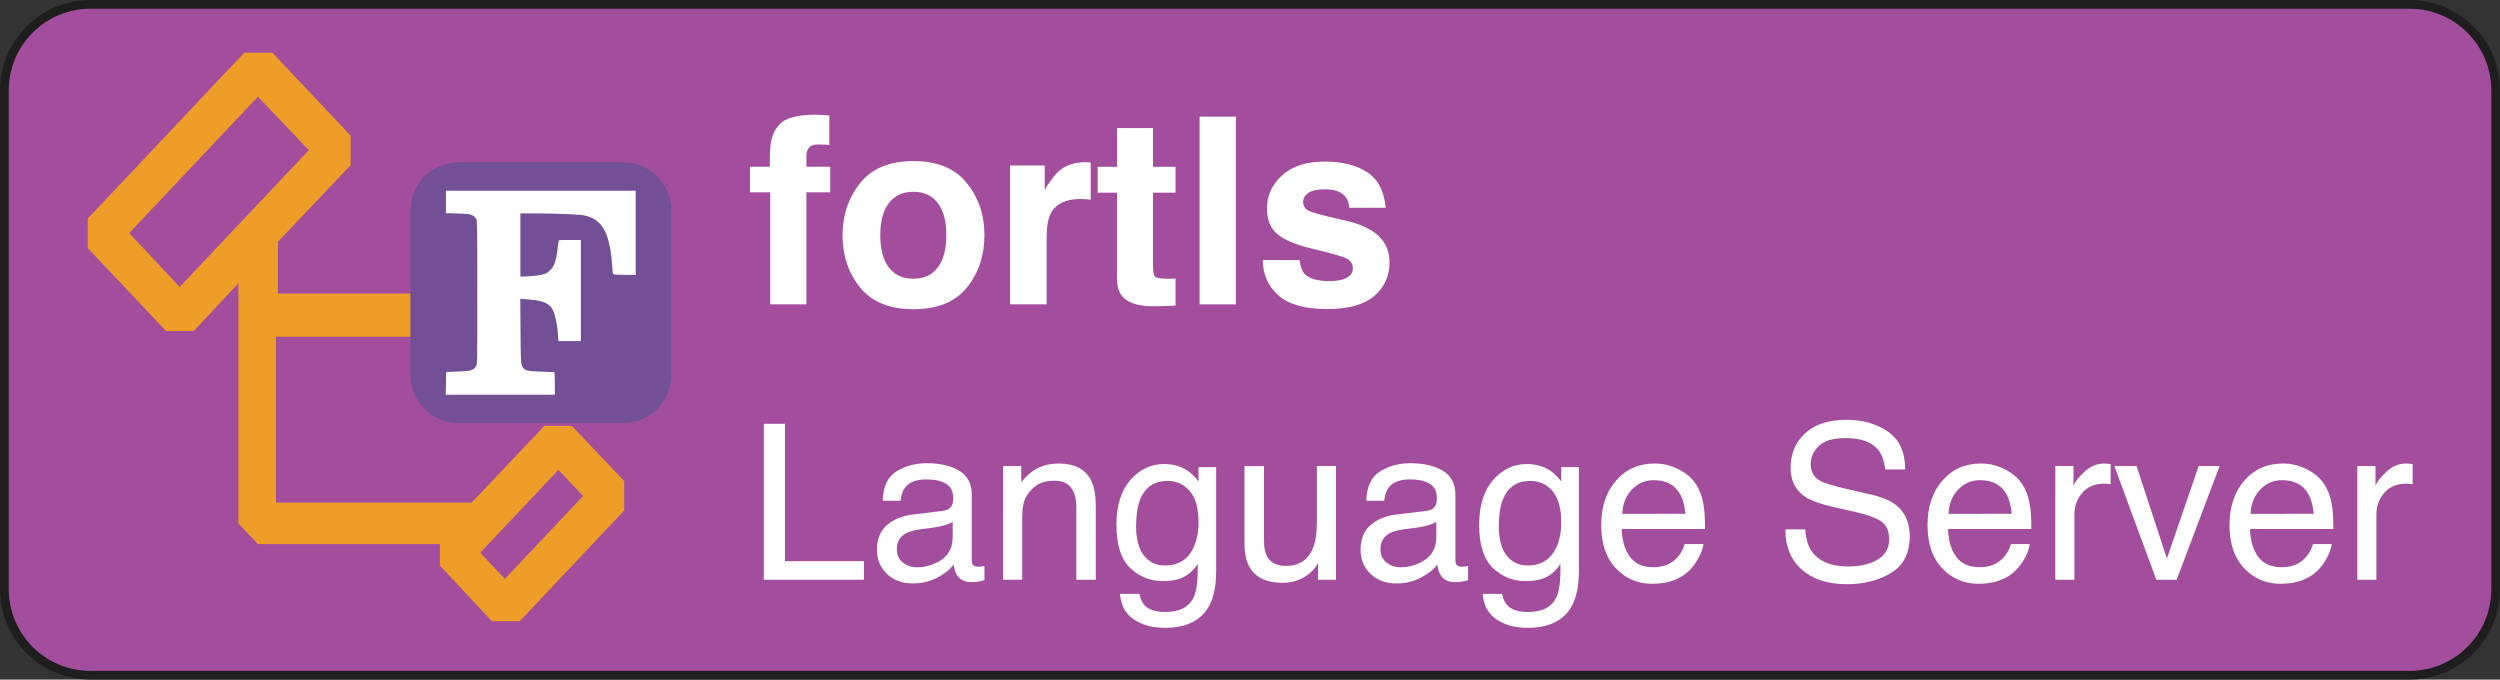 <?xml version="1.0" encoding="UTF-8" standalone="no"?>
<!-- Created with Inkscape (http://www.inkscape.org/) -->

<svg
   width="60.854mm"
   height="16.543mm"
   viewBox="0 0 60.854 16.543"
   version="1.1"
   id="svg69678"
   inkscape:version="1.2 (dc2aedaf03, 2022-05-15)"
   sodipodi:docname="readme.fortls.svg"
   xmlns:inkscape="http://www.inkscape.org/namespaces/inkscape"
   xmlns:sodipodi="http://sodipodi.sourceforge.net/DTD/sodipodi-0.dtd"
   xmlns="http://www.w3.org/2000/svg"
   xmlns:svg="http://www.w3.org/2000/svg">
  <rect x="0" y="0" width="60.854" height="16.543" fill="#333333" stroke="none"/>
  <sodipodi:namedview
     id="namedview69680"
     pagecolor="#ffffff"
     bordercolor="#666666"
     borderopacity="1.0"
     inkscape:pageshadow="2"
     inkscape:pageopacity="0.0"
     inkscape:pagecheckerboard="0"
     inkscape:document-units="mm"
     showgrid="false"
     inkscape:zoom="1.0378821"
     inkscape:cx="11.080257"
     inkscape:cy="-2.4087514"
     inkscape:window-width="1920"
     inkscape:window-height="1023"
     inkscape:window-x="0"
     inkscape:window-y="0"
     inkscape:window-maximized="1"
     inkscape:current-layer="layer1"
     fit-margin-top="0"
     fit-margin-left="0"
     fit-margin-right="0"
     fit-margin-bottom="0"
     inkscape:showpageshadow="0"
     inkscape:deskcolor="#d1d1d1" />
  <defs
     id="defs69675" />
  <g
     inkscape:label="Layer 1"
     inkscape:groupmode="layer"
     id="layer1"
     transform="translate(-69.537,-211.454)">
    <g
       id="readme.fortls"
       transform="translate(37.844,102.946)"
       inkscape:label="fortls">
      <g
         id="g38132">
        <path
           id="rect63265"
           style="fill:#a34e9c;stroke:#1e1e1e;stroke-width:0.212;paint-order:stroke fill markers"
           d="m 33.9,108.614 h 56.442 c 1.164,0 2.1,0.937 2.1,2.1 v 12.13 c 0,1.164 -0.937,2.1 -2.1,2.1 H 33.9 c -1.164,0 -2.1,-0.937 -2.1,-2.1 v -12.13 c 0,-1.164 0.937,-2.1 2.1,-2.1 z" />
        <g
           id="g47001"
           transform="translate(0.016,1.9952192e-4)">
          <g
             id="g46783"
             transform="matrix(0.914,0,0,0.914,0.245,5.298)">
            <path
               fill="currentColor"
               d="m 47.501,123.944 h 0.74 l 2.782,-2.948 v -0.785 l -1.396,-1.468 h -0.729 l -1.897,1.998 h -5.211 v -1.38 l 1.938,-2.043 v -0.785 l -2.084,-2.208 h -0.75 l -4.168,4.417 v 0.785 l 2.084,2.209 h 0.74 l 1.188,-1.27 v 6.394 l 0.521,0.551 h 4.846 v 0.574 l 1.386,1.48 h 0.74 l 2.782,-2.948 v -0.785 l -1.396,-1.469 h -0.729 l -1.938,2.043 h -5.211 v -4.417 h 4.366 v 0.529 z m 1.761,-4.031 0.657,0.696 -2.084,2.209 -0.657,-0.696 z m 0,5.521 0.657,0.696 -2.084,2.208 -0.657,-0.696 z m -10.088,-4.87 -1.344,-1.436 3.429,-3.633 1.355,1.425 z"
               id="path2-75"
               style="fill:#ee9d28;fill-opacity:1;stroke-width:1.073" />
            <path
               id="rect881"
               style="fill:#734f96;stroke-width:0.033"
               d="m 46.612,117.241 h 4.364 c 0.716,0 1.292,0.576 1.292,1.292 v 4.364 c 0,0.716 -0.576,1.292 -1.292,1.292 H 46.612 c -0.716,0 -1.292,-0.576 -1.292,-1.292 v -4.364 c 0,-0.716 0.576,-1.292 1.292,-1.292 z" />
            <path
               inkscape:connector-curvature="0"
               id="path1412"
               d="m 46.267,123.129 c 0,-0.276 0.002,-0.301 0.026,-0.301 0.014,-2.8e-4 0.157,-0.006 0.317,-0.014 0.258,-0.012 0.299,-0.018 0.36,-0.048 0.048,-0.024 0.078,-0.053 0.1,-0.095 0.031,-0.06 0.031,-0.073 0.031,-1.963 0,-1.776 -0.002,-1.906 -0.026,-1.95 -0.033,-0.06 -0.09,-0.105 -0.16,-0.127 -0.03,-0.009 -0.188,-0.02 -0.352,-0.025 l -0.297,-0.008 v -0.299 -0.299 h 2.527 2.527 v 1.121 1.121 l -0.267,-10e-4 c -0.147,-8.1e-4 -0.284,-0.006 -0.305,-0.012 -0.037,-0.01 -0.038,-0.014 -0.056,-0.243 -0.023,-0.293 -0.041,-0.423 -0.089,-0.618 -0.102,-0.422 -0.317,-0.651 -0.669,-0.713 -0.147,-0.026 -0.791,-0.051 -1.32,-0.051 l -0.365,-2.9e-4 v 0.843 0.843 l 0.192,-0.009 c 0.219,-0.011 0.392,-0.037 0.475,-0.073 0.089,-0.038 0.182,-0.134 0.226,-0.231 0.046,-0.102 0.076,-0.236 0.1,-0.446 0.009,-0.083 0.02,-0.166 0.024,-0.184 0.007,-0.034 0.008,-0.034 0.3,-0.034 h 0.293 v 1.346 1.346 h -0.299 -0.299 l -0.01,-0.155 c -0.018,-0.281 -0.073,-0.548 -0.139,-0.675 -0.09,-0.174 -0.267,-0.252 -0.623,-0.275 -0.079,-0.005 -0.165,-0.013 -0.193,-0.017 l -0.05,-0.007 0.006,0.847 c 0.006,0.893 0.009,0.928 0.077,1.003 0.07,0.077 0.11,0.082 0.818,0.106 0.014,4.5e-4 0.019,0.071 0.019,0.301 v 0.301 h -1.452 -1.452 z"
               style="fill:#ffffff;stroke-width:0.033" />
          </g>
          <g
             aria-label="fortls
Language Server"
             id="text35124"
             style="font-size:7.056px;line-height:0.95;font-family:Helvetica;-inkscape-font-specification:Helvetica;fill:#ffffff;stroke-width:0.265">
            <path
               d="m 51.526,111.3 q 0.084,0 0.152,0.006 0.068,0.003 0.186,0.012 v 0.719 q -0.074,-0.009 -0.251,-0.012 -0.174,-0.006 -0.242,0.077 -0.065,0.081 -0.065,0.18 0,0.099 0,0.285 h 0.58 v 0.623 h -0.58 v 2.725 h -0.881 v -2.725 h -0.493 v -0.623 h 0.484 v -0.217 q 0,-0.543 0.183,-0.747 0.192,-0.304 0.927,-0.304 z"
               style="font-weight:bold;font-size:6.35px"
               id="path1937" />
            <path
               d="m 53.91,115.293 q 0.388,0 0.595,-0.276 0.208,-0.276 0.208,-0.784 0,-0.508 -0.208,-0.781 -0.208,-0.276 -0.595,-0.276 -0.388,0 -0.598,0.276 -0.208,0.273 -0.208,0.781 0,0.508 0.208,0.784 0.211,0.276 0.598,0.276 z m 1.73,-1.06 q 0,0.744 -0.428,1.274 -0.428,0.527 -1.299,0.527 -0.871,0 -1.299,-0.527 -0.428,-0.53 -0.428,-1.274 0,-0.732 0.428,-1.268 0.428,-0.536 1.299,-0.536 0.871,0 1.299,0.536 0.428,0.536 0.428,1.268 z m -1.727,-1.786 z"
               style="font-weight:bold;font-size:6.35px"
               id="path1939" />
            <path
               d="m 58.108,112.456 q 0.025,0 0.04,0.003 0.019,0 0.078,0.003 v 0.905 q -0.084,-0.009 -0.149,-0.012 -0.065,-0.003 -0.105,-0.003 -0.533,0 -0.716,0.347 -0.102,0.195 -0.102,0.602 v 1.615 h -0.89 v -3.38 h 0.843 v 0.589 q 0.205,-0.338 0.357,-0.462 0.248,-0.208 0.645,-0.208 z"
               style="font-weight:bold;font-size:6.35px"
               id="path1941" />
            <path
               d="m 58.397,113.197 v -0.629 h 0.471 v -0.943 h 0.874 v 0.943 h 0.549 v 0.629 h -0.549 v 1.786 q 0,0.208 0.053,0.26 0.053,0.05 0.322,0.05 0.04,0 0.084,0 0.047,-0.003 0.09,-0.006 v 0.66 l -0.419,0.015 q -0.626,0.022 -0.856,-0.217 -0.149,-0.152 -0.149,-0.468 v -2.08 z"
               style="font-weight:bold;font-size:6.35px"
               id="path1943" />
            <path
               d="m 61.761,115.917 h -0.884 v -4.57 h 0.884 z"
               style="font-weight:bold;font-size:6.35px"
               id="path1945" />
            <path
               d="m 63.311,114.838 q 0.028,0.236 0.121,0.335 0.164,0.177 0.608,0.177 0.26,0 0.412,-0.077 0.155,-0.077 0.155,-0.233 0,-0.149 -0.124,-0.226 -0.124,-0.077 -0.921,-0.267 -0.574,-0.143 -0.809,-0.357 -0.236,-0.211 -0.236,-0.608 0,-0.468 0.366,-0.803 0.369,-0.338 1.036,-0.338 0.633,0 1.029,0.254 0.4,0.251 0.459,0.871 h -0.884 q -0.019,-0.171 -0.096,-0.27 -0.146,-0.18 -0.496,-0.18 -0.288,0 -0.412,0.09 -0.121,0.09 -0.121,0.211 0,0.152 0.13,0.22 0.13,0.071 0.921,0.245 0.527,0.124 0.791,0.375 0.26,0.254 0.26,0.636 0,0.502 -0.375,0.822 -0.372,0.316 -1.153,0.316 -0.797,0 -1.178,-0.335 -0.378,-0.338 -0.378,-0.859 z m 0.676,-2.391 z"
               style="font-weight:bold;font-size:6.35px"
               id="path1947" />
            <path
               d="m 50.27,118.824 h 0.514 v 3.343 h 1.922 v 0.452 h -2.437 z"
               style="font-size:5.292px"
               id="path1949" />
            <path
               d="m 53.508,121.883 q 0,0.202 0.147,0.318 0.147,0.116 0.349,0.116 0.245,0 0.475,-0.114 0.388,-0.189 0.388,-0.618 v -0.375 q -0.085,0.054 -0.22,0.09 -0.134,0.036 -0.264,0.052 l -0.282,0.036 q -0.253,0.034 -0.38,0.106 -0.214,0.121 -0.214,0.388 z m 1.127,-0.941 q 0.16,-0.021 0.214,-0.134 0.031,-0.062 0.031,-0.178 0,-0.238 -0.171,-0.344 -0.168,-0.109 -0.483,-0.109 -0.364,0 -0.517,0.196 -0.085,0.109 -0.111,0.323 H 53.164 q 0.013,-0.512 0.331,-0.711 0.32,-0.202 0.742,-0.202 0.488,0 0.793,0.186 0.302,0.186 0.302,0.579 v 1.594 q 0,0.072 0.028,0.116 0.031,0.044 0.127,0.044 0.031,0 0.07,-0.003 0.039,-0.005 0.083,-0.013 v 0.344 q -0.109,0.031 -0.165,0.039 -0.057,0.008 -0.155,0.008 -0.24,0 -0.349,-0.171 -0.057,-0.09 -0.08,-0.256 -0.142,0.186 -0.408,0.323 -0.266,0.137 -0.587,0.137 -0.385,0 -0.63,-0.233 -0.243,-0.235 -0.243,-0.587 0,-0.385 0.24,-0.597 0.24,-0.212 0.63,-0.261 z m -0.385,-1.158 z"
               style="font-size:5.292px"
               id="path1951" />
            <path
               d="m 56.094,119.852 h 0.442 v 0.393 q 0.196,-0.243 0.416,-0.349 0.22,-0.106 0.488,-0.106 0.589,0 0.796,0.411 0.114,0.225 0.114,0.643 v 1.775 h -0.473 v -1.744 q 0,-0.253 -0.075,-0.408 -0.124,-0.258 -0.45,-0.258 -0.165,0 -0.271,0.034 -0.191,0.057 -0.336,0.227 -0.116,0.137 -0.152,0.284 -0.034,0.145 -0.034,0.416 v 1.45 h -0.465 z m 1.093,-0.067 z"
               style="font-size:5.292px"
               id="path1953" />
            <path
               d="m 60.014,119.803 q 0.326,0 0.568,0.16 0.132,0.09 0.269,0.264 v -0.349 h 0.429 v 2.517 q 0,0.527 -0.155,0.832 -0.289,0.563 -1.093,0.563 -0.447,0 -0.752,-0.202 -0.305,-0.199 -0.341,-0.625 h 0.473 q 0.034,0.186 0.134,0.287 0.158,0.155 0.496,0.155 0.535,0 0.7,-0.377 0.098,-0.222 0.09,-0.793 -0.14,0.212 -0.336,0.315 -0.196,0.103 -0.519,0.103 -0.45,0 -0.788,-0.318 -0.336,-0.32 -0.336,-1.057 0,-0.695 0.338,-1.085 0.341,-0.39 0.822,-0.39 z m 0.837,1.421 q 0,-0.514 -0.212,-0.762 -0.212,-0.248 -0.54,-0.248 -0.491,0 -0.672,0.46 -0.096,0.245 -0.096,0.643 0,0.468 0.189,0.713 0.191,0.243 0.512,0.243 0.501,0 0.705,-0.452 0.114,-0.256 0.114,-0.597 z m -0.783,-1.439 z"
               style="font-size:5.292px"
               id="path1955" />
            <path
               d="m 62.445,119.852 v 1.837 q 0,0.212 0.067,0.346 0.124,0.248 0.463,0.248 0.486,0 0.661,-0.434 0.096,-0.233 0.096,-0.638 v -1.359 h 0.465 v 2.767 h -0.439 l 0.005,-0.408 q -0.09,0.158 -0.225,0.266 -0.266,0.217 -0.646,0.217 -0.592,0 -0.806,-0.395 -0.116,-0.212 -0.116,-0.566 v -1.881 z m 0.638,-0.067 z"
               style="font-size:5.292px"
               id="path1957" />
            <path
               d="m 65.28,121.883 q 0,0.202 0.147,0.318 0.147,0.116 0.349,0.116 0.245,0 0.475,-0.114 0.388,-0.189 0.388,-0.618 v -0.375 q -0.085,0.054 -0.22,0.09 -0.134,0.036 -0.264,0.052 l -0.282,0.036 q -0.253,0.034 -0.38,0.106 -0.214,0.121 -0.214,0.388 z m 1.127,-0.941 q 0.16,-0.021 0.214,-0.134 0.031,-0.062 0.031,-0.178 0,-0.238 -0.171,-0.344 -0.168,-0.109 -0.483,-0.109 -0.364,0 -0.517,0.196 -0.085,0.109 -0.111,0.323 h -0.434 q 0.013,-0.512 0.331,-0.711 0.32,-0.202 0.742,-0.202 0.488,0 0.793,0.186 0.302,0.186 0.302,0.579 v 1.594 q 0,0.072 0.028,0.116 0.031,0.044 0.127,0.044 0.031,0 0.07,-0.003 0.039,-0.005 0.083,-0.013 v 0.344 q -0.109,0.031 -0.165,0.039 -0.057,0.008 -0.155,0.008 -0.24,0 -0.349,-0.171 -0.057,-0.09 -0.08,-0.256 -0.142,0.186 -0.408,0.323 -0.266,0.137 -0.587,0.137 -0.385,0 -0.63,-0.233 -0.243,-0.235 -0.243,-0.587 0,-0.385 0.24,-0.597 0.24,-0.212 0.63,-0.261 z m -0.385,-1.158 z"
               style="font-size:5.292px"
               id="path1959" />
            <path
               d="m 68.843,119.803 q 0.326,0 0.568,0.16 0.132,0.09 0.269,0.264 v -0.349 h 0.429 v 2.517 q 0,0.527 -0.155,0.832 -0.289,0.563 -1.093,0.563 -0.447,0 -0.752,-0.202 -0.305,-0.199 -0.341,-0.625 h 0.473 q 0.034,0.186 0.134,0.287 0.158,0.155 0.496,0.155 0.535,0 0.7,-0.377 0.098,-0.222 0.09,-0.793 -0.14,0.212 -0.336,0.315 -0.196,0.103 -0.519,0.103 -0.45,0 -0.788,-0.318 -0.336,-0.32 -0.336,-1.057 0,-0.695 0.338,-1.085 0.341,-0.39 0.822,-0.39 z m 0.837,1.421 q 0,-0.514 -0.212,-0.762 -0.212,-0.248 -0.54,-0.248 -0.491,0 -0.672,0.46 -0.096,0.245 -0.096,0.643 0,0.468 0.189,0.713 0.191,0.243 0.512,0.243 0.501,0 0.705,-0.452 0.114,-0.256 0.114,-0.597 z m -0.783,-1.439 z"
               style="font-size:5.292px"
               id="path1961" />
            <path
               d="m 71.961,119.79 q 0.295,0 0.571,0.14 0.276,0.137 0.421,0.357 0.14,0.209 0.186,0.488 0.041,0.191 0.041,0.61 h -2.028 q 0.013,0.421 0.199,0.677 0.186,0.253 0.576,0.253 0.364,0 0.581,-0.24 0.124,-0.14 0.176,-0.323 h 0.457 q -0.018,0.152 -0.121,0.341 -0.101,0.186 -0.227,0.305 -0.212,0.207 -0.525,0.279 -0.168,0.041 -0.38,0.041 -0.517,0 -0.876,-0.375 -0.359,-0.377 -0.359,-1.054 0,-0.667 0.362,-1.083 0.362,-0.416 0.946,-0.416 z m 0.742,1.225 q -0.028,-0.302 -0.132,-0.483 -0.191,-0.336 -0.638,-0.336 -0.32,0 -0.537,0.233 -0.217,0.23 -0.23,0.587 z m -0.785,-1.23 z"
               style="font-size:5.292px"
               id="path1963" />
            <path
               d="m 75.62,121.395 q 0.018,0.323 0.152,0.525 0.256,0.377 0.902,0.377 0.289,0 0.527,-0.083 0.46,-0.16 0.46,-0.574 0,-0.31 -0.194,-0.442 -0.196,-0.129 -0.615,-0.225 l -0.514,-0.116 q -0.504,-0.114 -0.713,-0.251 -0.362,-0.238 -0.362,-0.711 0,-0.512 0.354,-0.84 0.354,-0.328 1.003,-0.328 0.597,0 1.013,0.289 0.419,0.287 0.419,0.92 H 77.568 q -0.039,-0.305 -0.165,-0.468 -0.235,-0.297 -0.798,-0.297 -0.455,0 -0.654,0.191 -0.199,0.191 -0.199,0.444 0,0.279 0.233,0.408 0.152,0.083 0.69,0.207 l 0.532,0.121 q 0.385,0.088 0.594,0.24 0.362,0.266 0.362,0.773 0,0.63 -0.46,0.902 -0.457,0.271 -1.065,0.271 -0.708,0 -1.108,-0.362 -0.4,-0.359 -0.393,-0.974 z m 1.039,-2.674 z"
               style="font-size:5.292px"
               id="path1965" />
            <path
               d="m 79.904,119.79 q 0.295,0 0.571,0.14 0.276,0.137 0.421,0.357 0.14,0.209 0.186,0.488 0.041,0.191 0.041,0.61 h -2.028 q 0.013,0.421 0.199,0.677 0.186,0.253 0.576,0.253 0.364,0 0.581,-0.24 0.124,-0.14 0.176,-0.323 h 0.457 q -0.018,0.152 -0.121,0.341 -0.101,0.186 -0.227,0.305 -0.212,0.207 -0.525,0.279 -0.168,0.041 -0.38,0.041 -0.517,0 -0.876,-0.375 -0.359,-0.377 -0.359,-1.054 0,-0.667 0.362,-1.083 0.362,-0.416 0.946,-0.416 z m 0.742,1.225 q -0.028,-0.302 -0.132,-0.483 -0.191,-0.336 -0.638,-0.336 -0.32,0 -0.537,0.233 -0.217,0.23 -0.23,0.587 z m -0.785,-1.23 z"
               style="font-size:5.292px"
               id="path1967" />
            <path
               d="m 81.707,119.852 h 0.442 v 0.478 q 0.054,-0.14 0.266,-0.338 0.212,-0.202 0.488,-0.202 0.013,0 0.044,0.003 0.031,0.003 0.106,0.01 v 0.491 q -0.041,-0.008 -0.078,-0.01 -0.034,-0.003 -0.075,-0.003 -0.351,0 -0.54,0.227 -0.189,0.225 -0.189,0.519 v 1.592 h -0.465 z"
               style="font-size:5.292px"
               id="path1969" />
            <path
               d="m 83.684,119.852 0.739,2.253 0.773,-2.253 h 0.509 l -1.044,2.767 h -0.496 l -1.021,-2.767 z"
               style="font-size:5.292px"
               id="path1971" />
            <path
               d="m 87.255,119.79 q 0.295,0 0.571,0.14 0.276,0.137 0.421,0.357 0.14,0.209 0.186,0.488 0.041,0.191 0.041,0.61 h -2.028 q 0.013,0.421 0.199,0.677 0.186,0.253 0.576,0.253 0.364,0 0.581,-0.24 0.124,-0.14 0.176,-0.323 h 0.457 q -0.018,0.152 -0.121,0.341 -0.101,0.186 -0.227,0.305 -0.212,0.207 -0.525,0.279 -0.168,0.041 -0.38,0.041 -0.517,0 -0.876,-0.375 -0.359,-0.377 -0.359,-1.054 0,-0.667 0.362,-1.083 0.362,-0.416 0.946,-0.416 z m 0.742,1.225 q -0.028,-0.302 -0.132,-0.483 -0.191,-0.336 -0.638,-0.336 -0.32,0 -0.537,0.233 -0.217,0.23 -0.23,0.587 z m -0.785,-1.23 z"
               style="font-size:5.292px"
               id="path1973" />
            <path
               d="m 89.058,119.852 h 0.442 v 0.478 q 0.054,-0.14 0.266,-0.338 0.212,-0.202 0.488,-0.202 0.013,0 0.044,0.003 0.031,0.003 0.106,0.01 v 0.491 q -0.041,-0.008 -0.078,-0.01 -0.034,-0.003 -0.075,-0.003 -0.351,0 -0.54,0.227 -0.189,0.225 -0.189,0.519 v 1.592 H 89.058 Z"
               style="font-size:5.292px"
               id="path1975" />
          </g>
        </g>
      </g>
    </g>
  </g>
</svg>
